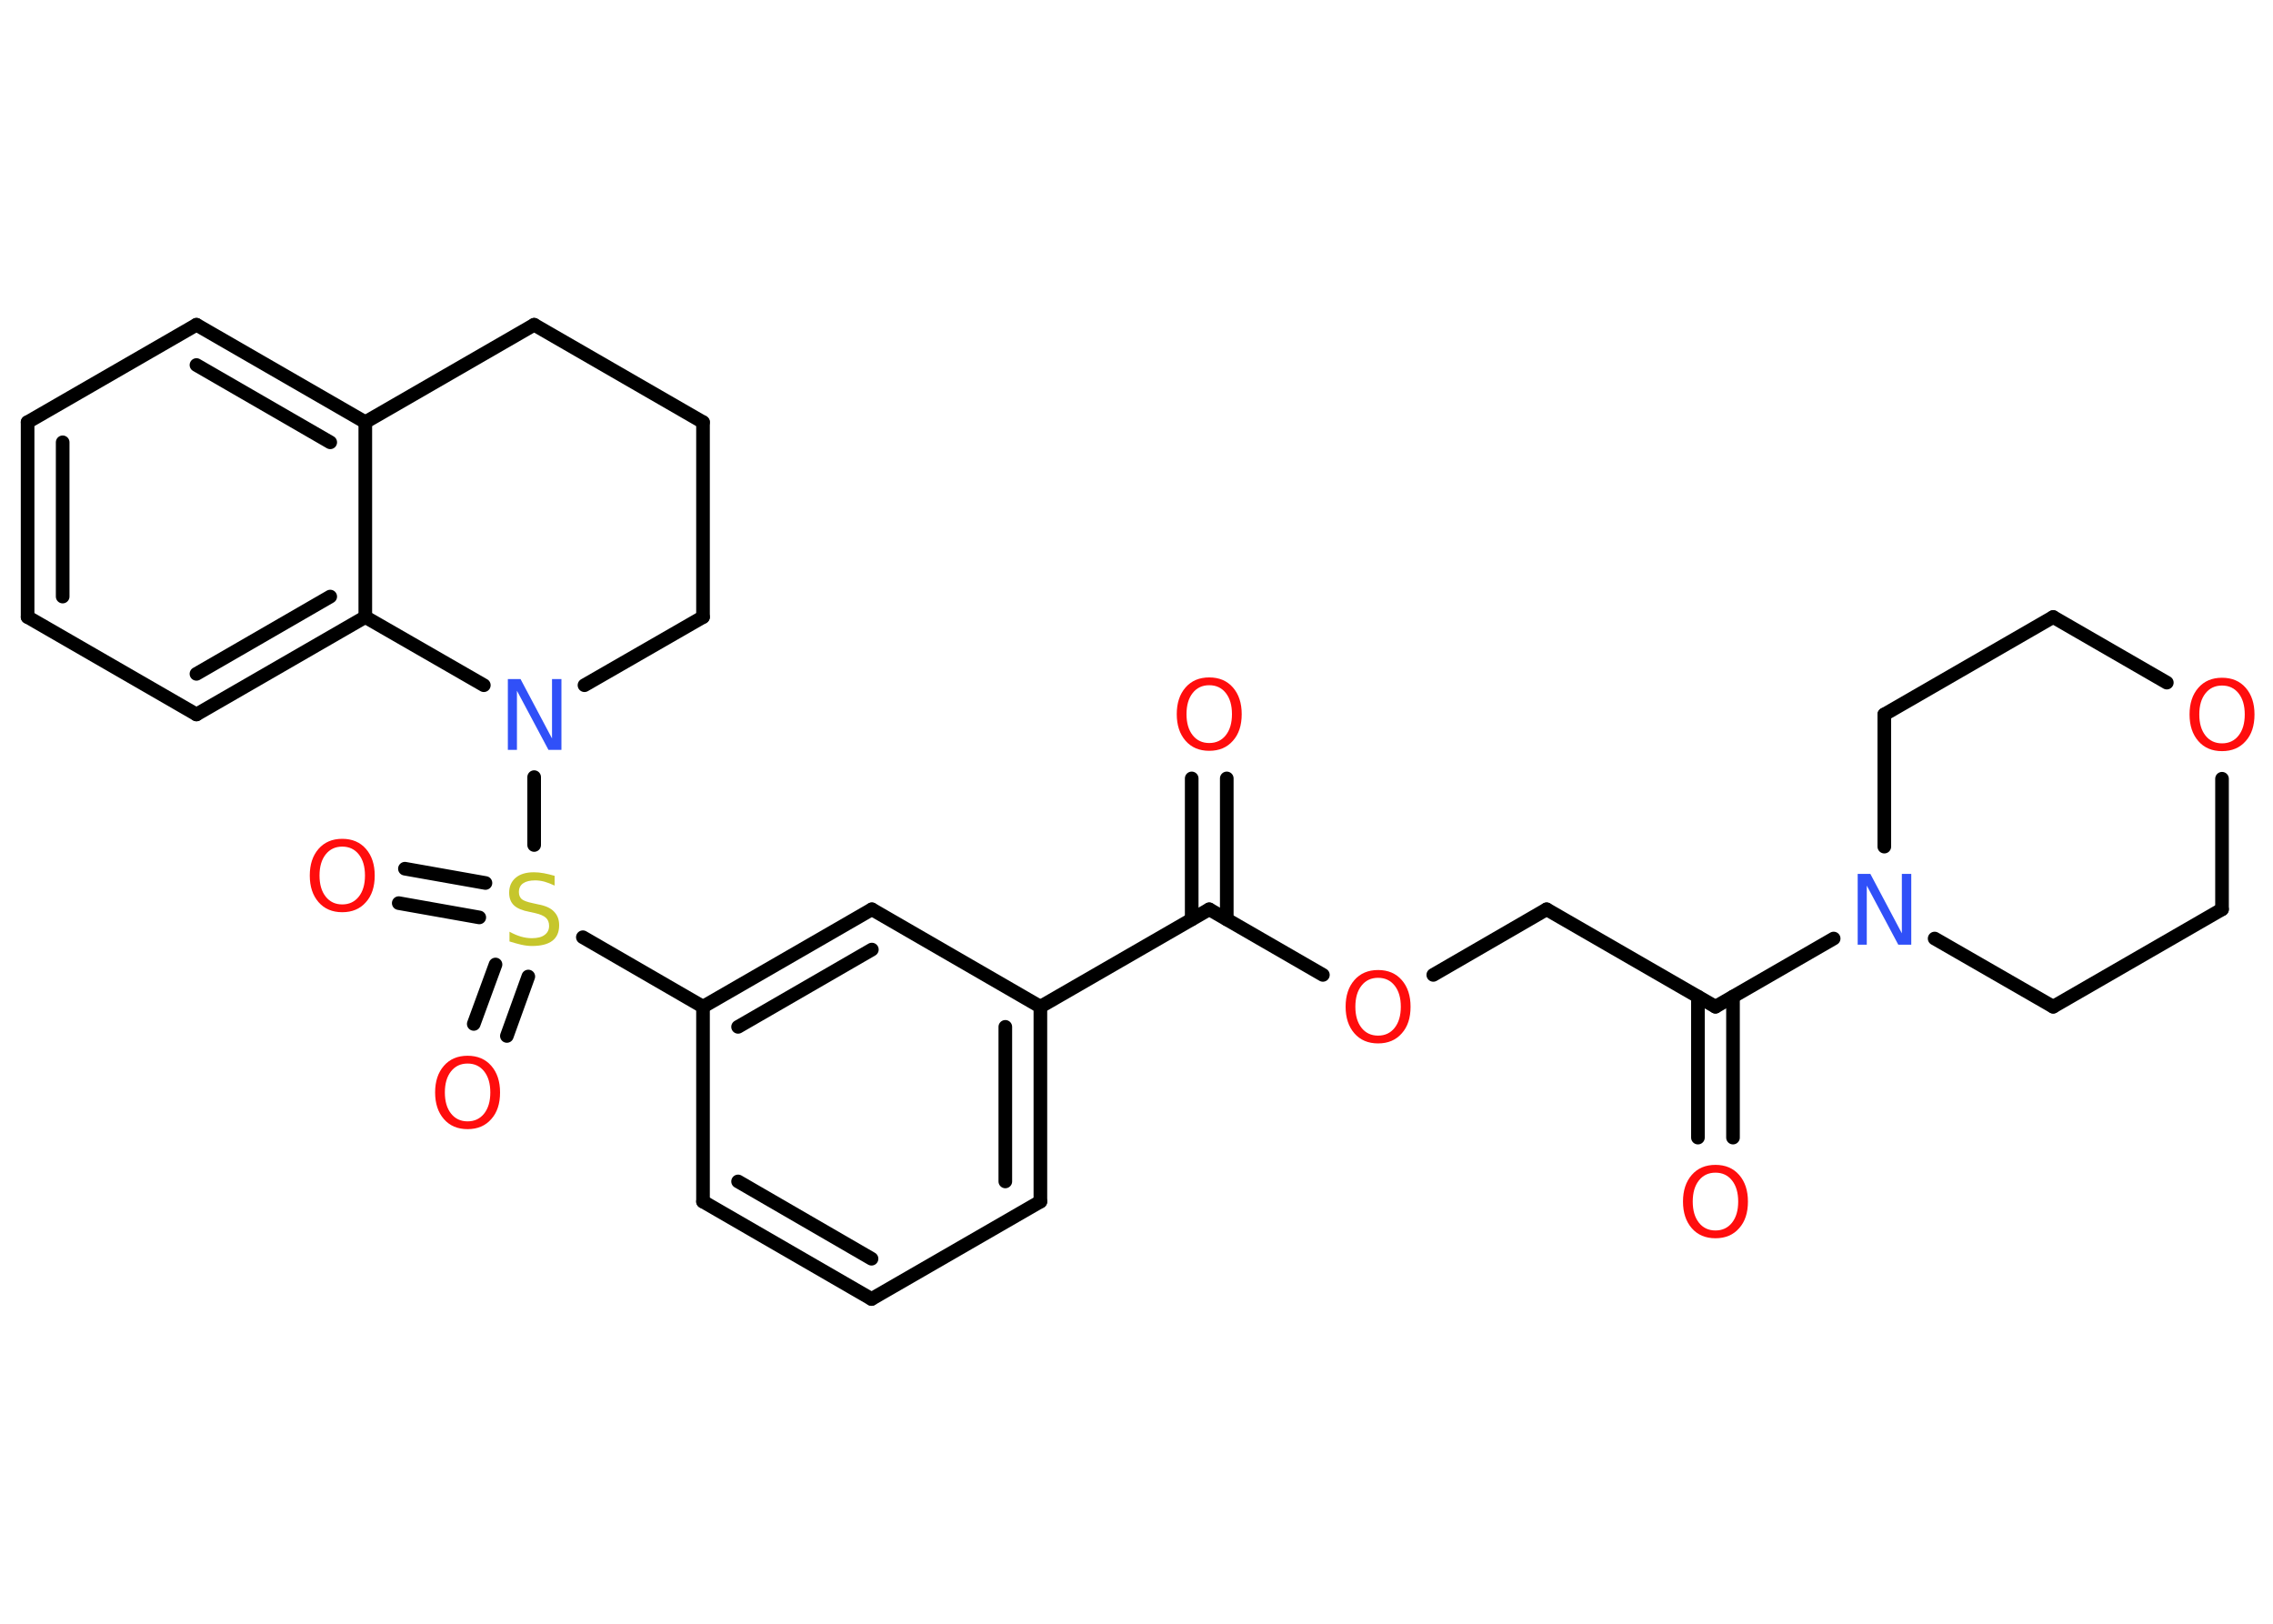<?xml version='1.0' encoding='UTF-8'?>
<!DOCTYPE svg PUBLIC "-//W3C//DTD SVG 1.1//EN" "http://www.w3.org/Graphics/SVG/1.1/DTD/svg11.dtd">
<svg version='1.2' xmlns='http://www.w3.org/2000/svg' xmlns:xlink='http://www.w3.org/1999/xlink' width='70.0mm' height='50.0mm' viewBox='0 0 70.0 50.0'>
  <desc>Generated by the Chemistry Development Kit (http://github.com/cdk)</desc>
  <g stroke-linecap='round' stroke-linejoin='round' stroke='#000000' stroke-width='.42' fill='#FF0D0D'>
    <rect x='.0' y='.0' width='70.0' height='50.0' fill='#FFFFFF' stroke='none'/>
    <g id='mol1' class='mol'>
      <g id='mol1bnd1' class='bond'>
        <line x1='37.78' y1='23.97' x2='37.78' y2='28.31'/>
        <line x1='36.7' y1='23.97' x2='36.7' y2='28.31'/>
      </g>
      <line id='mol1bnd2' class='bond' x1='37.24' y1='28.0' x2='40.74' y2='30.02'/>
      <line id='mol1bnd3' class='bond' x1='44.14' y1='30.02' x2='47.63' y2='28.0'/>
      <line id='mol1bnd4' class='bond' x1='47.63' y1='28.0' x2='52.83' y2='31.0'/>
      <g id='mol1bnd5' class='bond'>
        <line x1='53.37' y1='30.69' x2='53.37' y2='35.03'/>
        <line x1='52.29' y1='30.69' x2='52.29' y2='35.03'/>
      </g>
      <line id='mol1bnd6' class='bond' x1='52.83' y1='31.0' x2='56.47' y2='28.9'/>
      <line id='mol1bnd7' class='bond' x1='58.03' y1='26.07' x2='58.03' y2='22.0'/>
      <line id='mol1bnd8' class='bond' x1='58.03' y1='22.0' x2='63.23' y2='19.0'/>
      <line id='mol1bnd9' class='bond' x1='63.23' y1='19.0' x2='66.73' y2='21.02'/>
      <line id='mol1bnd10' class='bond' x1='68.43' y1='23.98' x2='68.43' y2='28.0'/>
      <line id='mol1bnd11' class='bond' x1='68.43' y1='28.0' x2='63.23' y2='31.0'/>
      <line id='mol1bnd12' class='bond' x1='59.58' y1='28.9' x2='63.23' y2='31.0'/>
      <line id='mol1bnd13' class='bond' x1='37.24' y1='28.0' x2='32.04' y2='31.0'/>
      <g id='mol1bnd14' class='bond'>
        <line x1='32.04' y1='37.0' x2='32.04' y2='31.0'/>
        <line x1='30.96' y1='36.38' x2='30.96' y2='31.62'/>
      </g>
      <line id='mol1bnd15' class='bond' x1='32.04' y1='37.0' x2='26.84' y2='40.0'/>
      <g id='mol1bnd16' class='bond'>
        <line x1='21.65' y1='37.0' x2='26.84' y2='40.0'/>
        <line x1='22.73' y1='36.38' x2='26.84' y2='38.76'/>
      </g>
      <line id='mol1bnd17' class='bond' x1='21.65' y1='37.0' x2='21.65' y2='31.0'/>
      <line id='mol1bnd18' class='bond' x1='21.65' y1='31.0' x2='17.95' y2='28.86'/>
      <g id='mol1bnd19' class='bond'>
        <line x1='14.76' y1='28.25' x2='12.28' y2='27.81'/>
        <line x1='14.95' y1='27.19' x2='12.47' y2='26.75'/>
      </g>
      <g id='mol1bnd20' class='bond'>
        <line x1='16.27' y1='30.07' x2='15.61' y2='31.9'/>
        <line x1='15.26' y1='29.7' x2='14.59' y2='31.53'/>
      </g>
      <line id='mol1bnd21' class='bond' x1='16.45' y1='26.02' x2='16.45' y2='23.93'/>
      <line id='mol1bnd22' class='bond' x1='18.0' y1='21.1' x2='21.65' y2='19.0'/>
      <line id='mol1bnd23' class='bond' x1='21.65' y1='19.0' x2='21.65' y2='13.0'/>
      <line id='mol1bnd24' class='bond' x1='21.65' y1='13.0' x2='16.45' y2='10.0'/>
      <line id='mol1bnd25' class='bond' x1='16.45' y1='10.0' x2='11.25' y2='13.0'/>
      <g id='mol1bnd26' class='bond'>
        <line x1='11.25' y1='13.0' x2='6.05' y2='10.0'/>
        <line x1='10.17' y1='13.62' x2='6.05' y2='11.24'/>
      </g>
      <line id='mol1bnd27' class='bond' x1='6.05' y1='10.0' x2='.85' y2='13.0'/>
      <g id='mol1bnd28' class='bond'>
        <line x1='.85' y1='13.0' x2='.85' y2='19.0'/>
        <line x1='1.93' y1='13.62' x2='1.93' y2='18.37'/>
      </g>
      <line id='mol1bnd29' class='bond' x1='.85' y1='19.0' x2='6.05' y2='22.0'/>
      <g id='mol1bnd30' class='bond'>
        <line x1='6.05' y1='22.0' x2='11.25' y2='19.0'/>
        <line x1='6.05' y1='20.75' x2='10.17' y2='18.37'/>
      </g>
      <line id='mol1bnd31' class='bond' x1='11.25' y1='13.0' x2='11.25' y2='19.0'/>
      <line id='mol1bnd32' class='bond' x1='14.9' y1='21.1' x2='11.25' y2='19.0'/>
      <g id='mol1bnd33' class='bond'>
        <line x1='26.85' y1='28.0' x2='21.65' y2='31.0'/>
        <line x1='26.85' y1='29.24' x2='22.73' y2='31.62'/>
      </g>
      <line id='mol1bnd34' class='bond' x1='32.04' y1='31.0' x2='26.85' y2='28.0'/>
      <path id='mol1atm1' class='atom' d='M37.24 21.1q-.32 .0 -.51 .24q-.19 .24 -.19 .65q.0 .41 .19 .65q.19 .24 .51 .24q.32 .0 .51 -.24q.19 -.24 .19 -.65q.0 -.41 -.19 -.65q-.19 -.24 -.51 -.24zM37.24 20.86q.46 .0 .73 .31q.27 .31 .27 .82q.0 .52 -.27 .82q-.27 .31 -.73 .31q-.46 .0 -.73 -.31q-.27 -.31 -.27 -.82q.0 -.51 .27 -.82q.27 -.31 .73 -.31z' stroke='none'/>
      <path id='mol1atm3' class='atom' d='M42.44 30.11q-.32 .0 -.51 .24q-.19 .24 -.19 .65q.0 .41 .19 .65q.19 .24 .51 .24q.32 .0 .51 -.24q.19 -.24 .19 -.65q.0 -.41 -.19 -.65q-.19 -.24 -.51 -.24zM42.44 29.87q.46 .0 .73 .31q.27 .31 .27 .82q.0 .52 -.27 .82q-.27 .31 -.73 .31q-.46 .0 -.73 -.31q-.27 -.31 -.27 -.82q.0 -.51 .27 -.82q.27 -.31 .73 -.31z' stroke='none'/>
      <path id='mol1atm6' class='atom' d='M52.83 36.11q-.32 .0 -.51 .24q-.19 .24 -.19 .65q.0 .41 .19 .65q.19 .24 .51 .24q.32 .0 .51 -.24q.19 -.24 .19 -.65q.0 -.41 -.19 -.65q-.19 -.24 -.51 -.24zM52.83 35.87q.46 .0 .73 .31q.27 .31 .27 .82q.0 .52 -.27 .82q-.27 .31 -.73 .31q-.46 .0 -.73 -.31q-.27 -.31 -.27 -.82q.0 -.51 .27 -.82q.27 -.31 .73 -.31z' stroke='none'/>
      <path id='mol1atm7' class='atom' d='M57.2 26.91h.4l.97 1.83v-1.83h.29v2.18h-.4l-.97 -1.82v1.82h-.28v-2.18z' stroke='none' fill='#3050F8'/>
      <path id='mol1atm10' class='atom' d='M68.43 21.11q-.32 .0 -.51 .24q-.19 .24 -.19 .65q.0 .41 .19 .65q.19 .24 .51 .24q.32 .0 .51 -.24q.19 -.24 .19 -.65q.0 -.41 -.19 -.65q-.19 -.24 -.51 -.24zM68.43 20.87q.46 .0 .73 .31q.27 .31 .27 .82q.0 .52 -.27 .82q-.27 .31 -.73 .31q-.46 .0 -.73 -.31q-.27 -.31 -.27 -.82q.0 -.51 .27 -.82q.27 -.31 .73 -.31z' stroke='none'/>
      <path id='mol1atm18' class='atom' d='M17.08 26.98v.29q-.17 -.08 -.31 -.12q-.15 -.04 -.29 -.04q-.24 .0 -.37 .09q-.13 .09 -.13 .27q.0 .14 .09 .22q.09 .07 .33 .12l.18 .04q.33 .06 .48 .22q.16 .16 .16 .42q.0 .32 -.21 .48q-.21 .16 -.63 .16q-.15 .0 -.33 -.04q-.17 -.04 -.36 -.1v-.3q.18 .1 .35 .15q.17 .05 .34 .05q.26 .0 .39 -.1q.14 -.1 .14 -.28q.0 -.16 -.1 -.25q-.1 -.09 -.32 -.14l-.18 -.04q-.33 -.06 -.48 -.2q-.15 -.14 -.15 -.39q.0 -.29 .2 -.46q.2 -.17 .56 -.17q.15 .0 .31 .03q.16 .03 .33 .08z' stroke='none' fill='#C6C62C'/>
      <path id='mol1atm19' class='atom' d='M10.54 26.07q-.32 .0 -.51 .24q-.19 .24 -.19 .65q.0 .41 .19 .65q.19 .24 .51 .24q.32 .0 .51 -.24q.19 -.24 .19 -.65q.0 -.41 -.19 -.65q-.19 -.24 -.51 -.24zM10.54 25.83q.46 .0 .73 .31q.27 .31 .27 .82q.0 .52 -.27 .82q-.27 .31 -.73 .31q-.46 .0 -.73 -.31q-.27 -.31 -.27 -.82q.0 -.51 .27 -.82q.27 -.31 .73 -.31z' stroke='none'/>
      <path id='mol1atm20' class='atom' d='M14.4 32.75q-.32 .0 -.51 .24q-.19 .24 -.19 .65q.0 .41 .19 .65q.19 .24 .51 .24q.32 .0 .51 -.24q.19 -.24 .19 -.65q.0 -.41 -.19 -.65q-.19 -.24 -.51 -.24zM14.4 32.51q.46 .0 .73 .31q.27 .31 .27 .82q.0 .52 -.27 .82q-.27 .31 -.73 .31q-.46 .0 -.73 -.31q-.27 -.31 -.27 -.82q.0 -.51 .27 -.82q.27 -.31 .73 -.31z' stroke='none'/>
      <path id='mol1atm21' class='atom' d='M15.63 20.91h.4l.97 1.83v-1.83h.29v2.18h-.4l-.97 -1.82v1.82h-.28v-2.18z' stroke='none' fill='#3050F8'/>
    </g>
  </g>
</svg>
